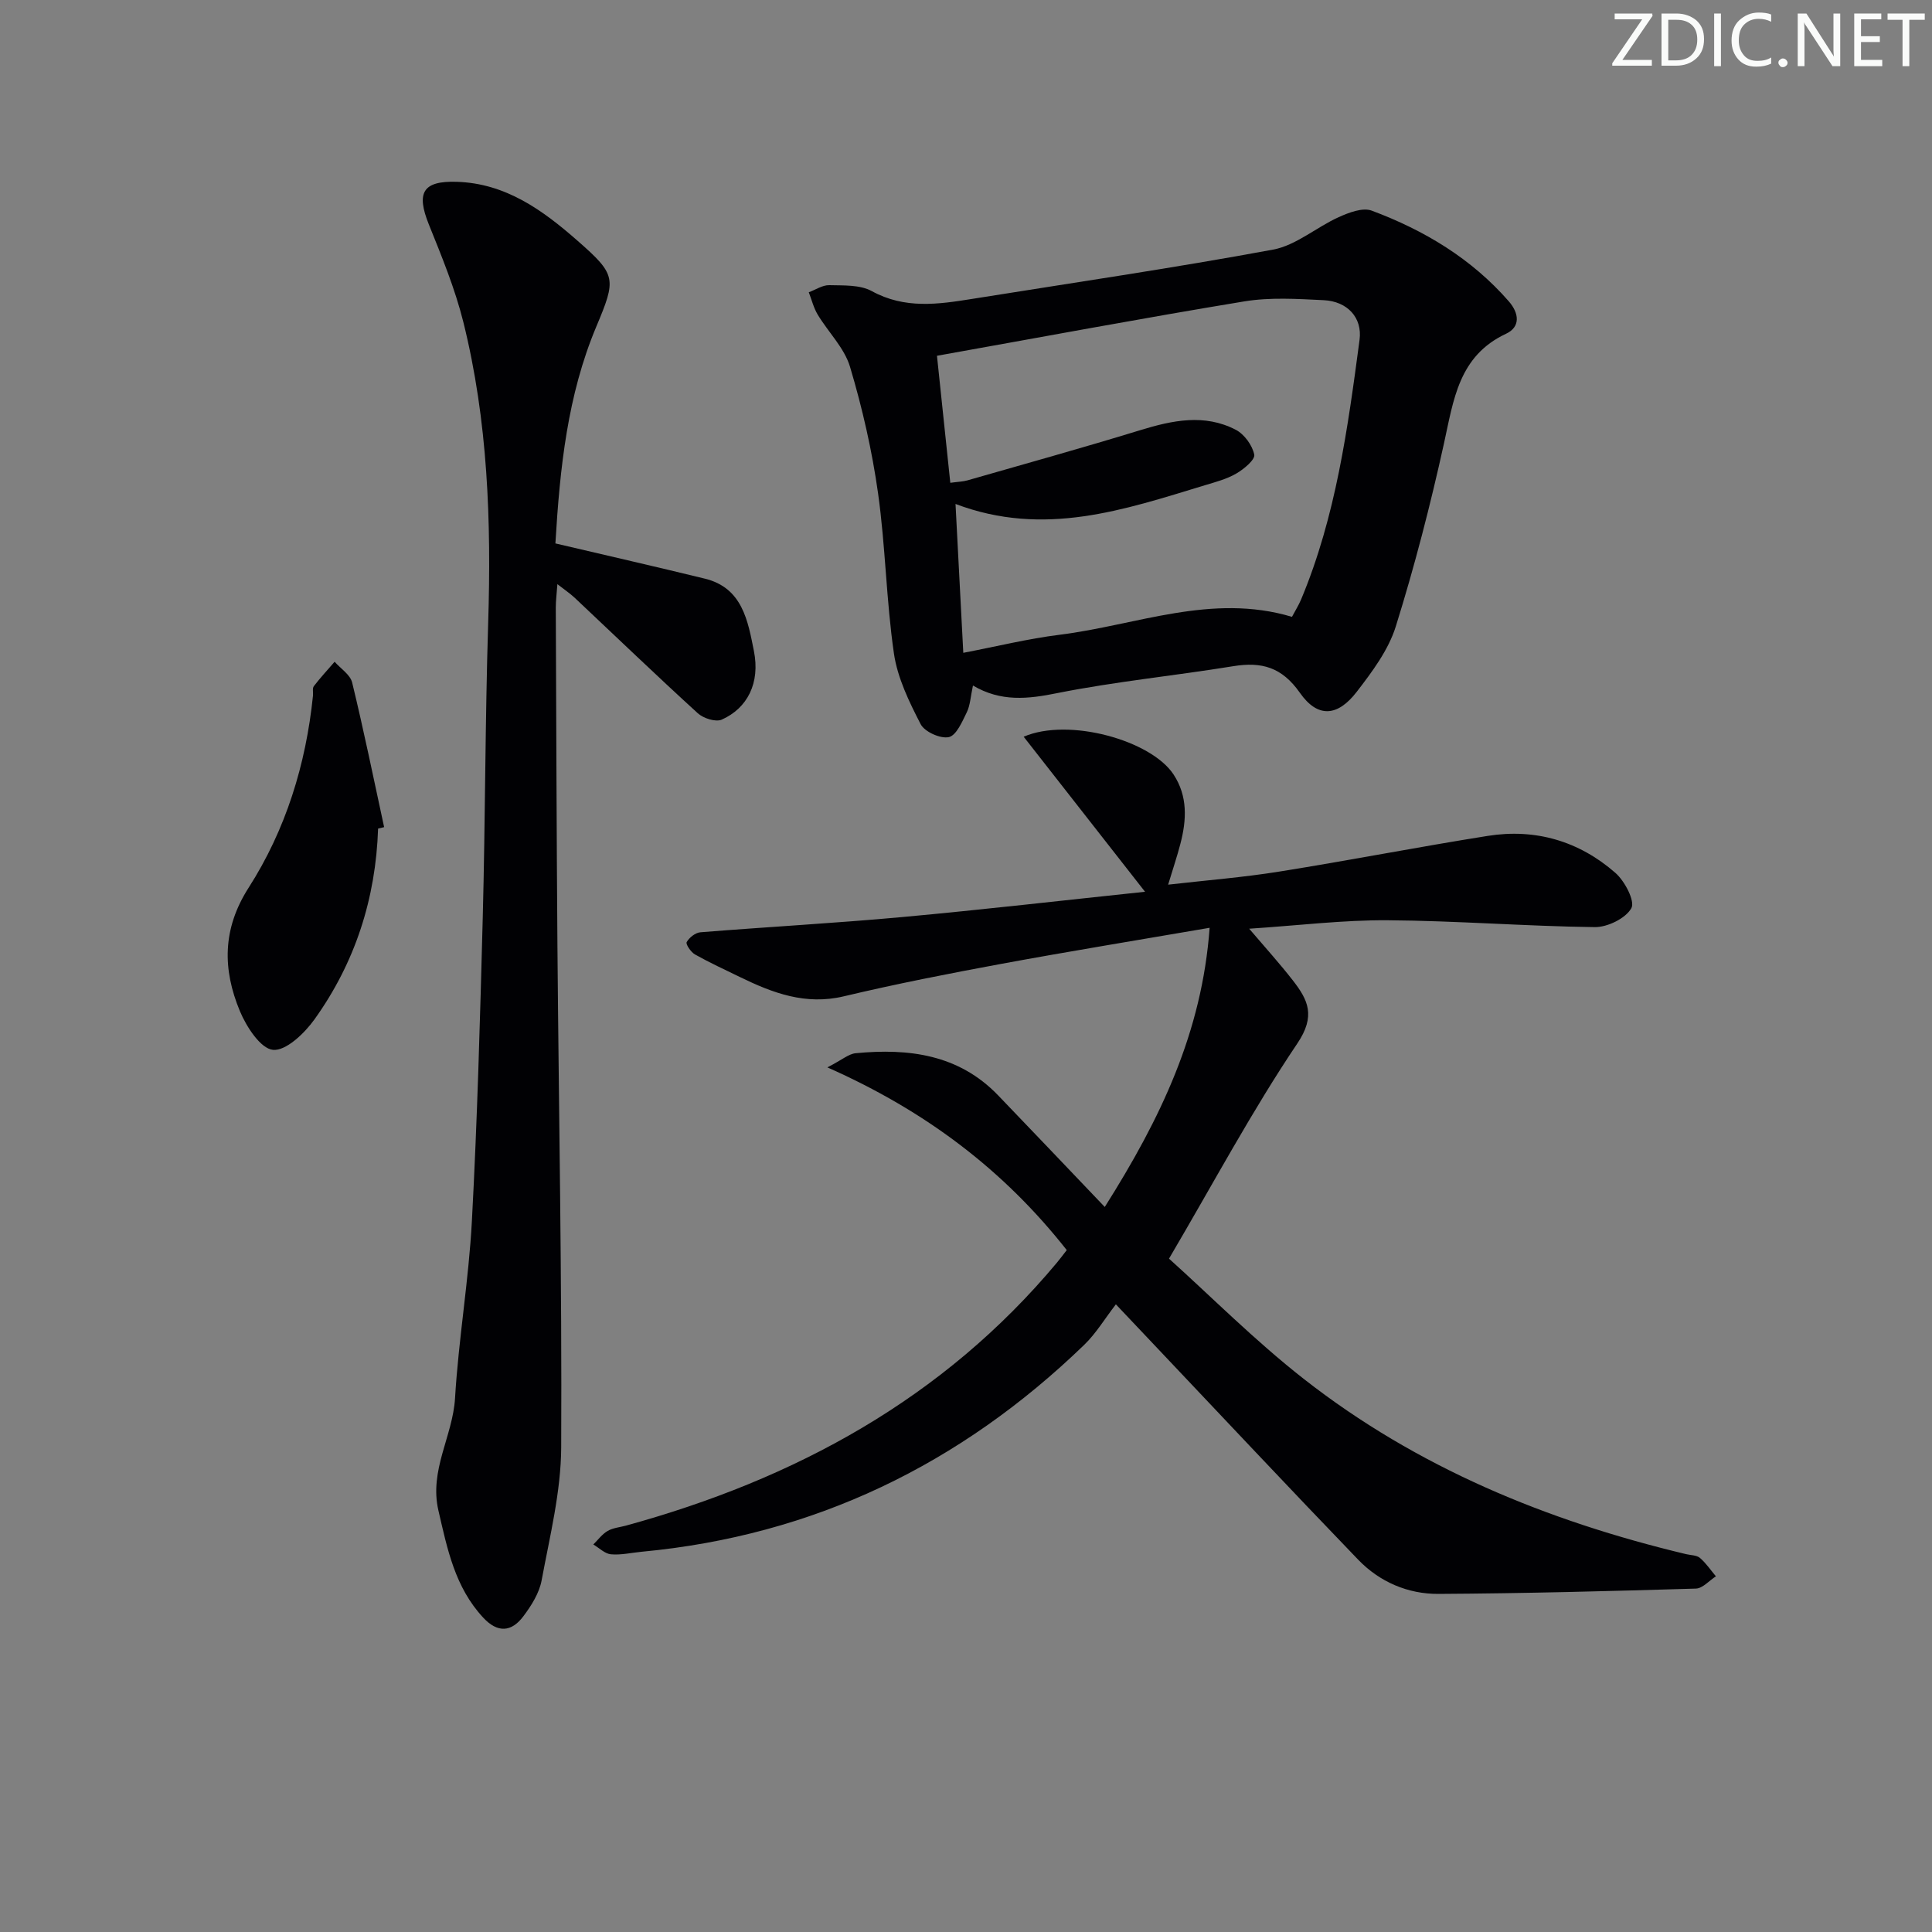 <svg enable-background="new 0 0 400 400" viewBox="0 0 400 400" xmlns="http://www.w3.org/2000/svg"><rect x="0" y="0" width="400" height="400" fill="#808080" stroke="none"/><g fill="#fafbfa"><path d="m342.2 3.2-6.3 9.2h6.1v1.2h-8.2v-.5l6.2-9.1h-5.7v-1.2h7.8v.4z"/><path d="m344 13.7v-10.9h3.1c1.6 0 3 .5 4.1 1.4 1.1 1 1.6 2.2 1.6 3.9s-.5 3-1.6 4-2.5 1.5-4.2 1.5h-3zm1.4-9.6v8.4h1.6c1.4 0 2.5-.4 3.2-1.1.8-.8 1.2-1.8 1.2-3.2s-.4-2.4-1.2-3.1-1.8-1-3.1-1z"/><path d="m356.3 2.8v10.9h-1.4v-10.9z"/><path d="m366.6 13.2c-.8.4-1.8.6-3 .6-1.6 0-2.8-.5-3.7-1.5s-1.4-2.3-1.4-3.9c0-1.7.5-3.2 1.6-4.2s2.4-1.6 4-1.6c1 0 1.9.1 2.6.4v1.5c-.8-.4-1.6-.6-2.6-.6-1.2 0-2.2.4-3 1.2s-1.1 1.9-1.1 3.3c0 1.3.4 2.3 1.1 3.1s1.6 1.1 2.8 1.1c1.1 0 2-.2 2.8-.7v1.3z"/><path d="m368.2 13c0-.3.1-.5.3-.6.2-.2.4-.3.6-.3.3 0 .5.1.7.3s.3.4.3.6-.1.5-.3.6c-.2.2-.4.3-.7.3s-.5-.1-.6-.3c-.2-.2-.3-.4-.3-.6z"/><path d="m381.1 13.7h-1.7l-5.5-8.4c-.2-.2-.3-.5-.4-.7 0 .2.1.8.1 1.5v7.6h-1.4v-10.9h1.8l5.3 8.3c.3.4.4.6.4.8 0-.3-.1-.8-.1-1.6v-7.5h1.4v10.9z"/><path d="m389.7 13.7h-5.8v-10.9h5.6v1.2h-4.2v3.5h3.9v1.2h-3.9v3.7h4.4z"/><path d="m398.4 4.1h-3.1v9.6h-1.4v-9.6h-3.1v-1.3h7.7v1.3z"/></g><path d="m242.03 260.59c8.65 7.78 17.8 16.99 27.93 24.92 23.42 18.33 50.36 29.39 79.13 36.26.97.23 2.17.2 2.85.77 1.27 1.08 2.23 2.53 3.32 3.82-1.38.88-2.74 2.5-4.15 2.54-17.76.53-35.52 1-53.28 1.1-6.33.04-12.18-2.47-16.61-7.06-14.32-14.86-28.43-29.91-42.62-44.89-2.05-2.16-4.1-4.33-7.57-8-2.28 2.95-4.09 6-6.55 8.38-25.61 24.76-55.95 39.5-91.6 42.84-2.14.2-4.3.72-6.4.53-1.26-.12-2.43-1.32-3.64-2.03.97-.96 1.82-2.14 2.96-2.8 1.11-.65 2.53-.76 3.81-1.11 34.96-9.61 65.64-26.22 89.23-54.46.63-.76 1.22-1.55 2.02-2.58-12.98-16.49-29.14-28.79-49.56-37.83 3.06-1.57 4.4-2.79 5.84-2.93 10.97-1.06 21.33.23 29.49 8.7 7.25 7.53 14.45 15.12 22.1 23.13 11.58-18.33 20.13-36.19 21.71-57.8-14.77 2.54-28.96 4.85-43.09 7.46-10.93 2.02-21.85 4.16-32.66 6.73-7.92 1.88-14.71-.69-21.5-4-3.12-1.52-6.28-2.97-9.3-4.67-.85-.48-1.96-2.13-1.72-2.56.52-.93 1.79-1.94 2.83-2.03 13.91-1.12 27.86-1.88 41.76-3.15 16.65-1.52 33.27-3.45 50.31-5.24-8.56-10.93-16.74-21.38-25.13-32.1 9.31-4.02 26.36.73 31.02 7.8 2.98 4.51 2.72 9.44 1.42 14.4-.66 2.55-1.51 5.05-2.53 8.43 8.02-.92 15.57-1.51 23.02-2.71 14.42-2.3 28.75-5.1 43.17-7.39 9.89-1.57 18.9 1.09 26.41 7.66 1.94 1.69 4.11 5.86 3.31 7.3-1.18 2.12-4.94 3.96-7.58 3.93-14.28-.18-28.55-1.32-42.83-1.42-9.24-.07-18.48 1.08-28.72 1.75 3.4 3.99 6.35 7.24 9.03 10.69 3.17 4.07 4.79 7.36.93 13.08-9.32 13.84-17.21 28.64-26.56 44.54z" fill="#010104"/><path d="m114.99 112.51c10.67 2.51 20.84 4.82 30.97 7.3 7.78 1.91 8.89 8.78 10.13 14.98 1.32 6.6-1.33 11.83-6.66 14.2-1.25.55-3.8-.26-4.96-1.32-8.61-7.85-17.01-15.93-25.5-23.92-.93-.87-2.01-1.59-3.57-2.81-.14 2.02-.33 3.43-.33 4.83.1 23.33.16 46.66.34 69.99.28 34.64.95 69.29.78 103.93-.05 9.18-2.36 18.38-4.05 27.5-.49 2.64-2.13 5.25-3.79 7.45-2.44 3.25-5.3 3.52-8.32.26-5.84-6.29-7.41-14.17-9.26-22.16-1.94-8.37 2.97-15.38 3.44-23.26.73-12.26 2.84-24.43 3.49-36.69 1.12-20.93 1.7-41.9 2.25-62.86.53-20.3.49-40.62 1.12-60.92.66-21.01-.05-41.9-5.15-62.37-1.72-6.88-4.46-13.54-7.12-20.14-2.67-6.62-1.28-9.07 5.73-8.86 10.16.3 17.84 5.88 25.04 12.2 8.09 7.09 8.05 7.87 3.86 17.85-5.93 14.15-7.51 29.14-8.44 44.82z" fill="#010104"/><path d="m201.44 141.93c-.5 2.33-.57 4.09-1.27 5.53-.96 1.95-2.16 4.8-3.72 5.15-1.73.38-5.02-1.09-5.84-2.68-2.38-4.62-4.79-9.56-5.53-14.62-1.6-10.99-1.74-22.2-3.29-33.2-1.24-8.83-3.25-17.61-5.8-26.16-1.17-3.92-4.5-7.17-6.7-10.82-.84-1.4-1.24-3.07-1.84-4.62 1.41-.52 2.84-1.5 4.24-1.47 2.97.08 6.36-.11 8.8 1.23 6.82 3.74 13.71 2.75 20.75 1.62 20.79-3.33 41.63-6.38 62.33-10.21 4.77-.88 8.97-4.64 13.59-6.72 2.1-.95 4.97-2.05 6.84-1.35 10.86 4.05 20.66 9.92 28.39 18.79 2.14 2.46 2.44 5.29-.58 6.7-9.82 4.6-10.85 13.66-12.85 22.7-2.81 12.76-6.09 25.45-9.98 37.91-1.53 4.89-4.89 9.38-8.09 13.53-3.96 5.14-8.07 5.46-11.76.2-3.73-5.32-7.92-6.47-13.81-5.51-12.11 1.97-24.36 3.17-36.38 5.56-6.12 1.25-11.72 1.86-17.5-1.56zm-7.45-68.27c.93 8.81 1.83 17.45 2.76 26.3 1.6-.22 2.6-.24 3.53-.5 11.93-3.42 23.9-6.75 35.77-10.39 6.69-2.05 13.32-3.46 19.82-.08 1.76.92 3.42 3.21 3.81 5.14.21 1.04-2.15 3-3.72 3.91-1.97 1.15-4.3 1.76-6.52 2.43-16.65 5.05-33.25 10.82-51.61 3.87.54 10.38 1.07 20.36 1.61 30.82 6.96-1.33 13.41-2.93 19.95-3.74 15.93-1.99 31.49-8.68 48.1-3.71.67-1.27 1.38-2.39 1.89-3.6 7.2-17.2 9.67-35.48 12.1-53.74.61-4.61-2.52-7.98-7.41-8.22-5.48-.27-11.09-.63-16.45.25-21.07 3.47-42.07 7.41-63.63 11.26z" fill="#010104"/><path d="m78.28 171.55c-.48 14.48-4.76 27.78-13.2 39.54-2.05 2.86-5.89 6.53-8.56 6.27-2.57-.25-5.5-4.77-6.85-8.01-3.59-8.63-3.67-17 1.8-25.55 7.69-12.01 11.87-25.52 13.33-39.78.07-.66-.16-1.52.18-1.96 1.34-1.75 2.86-3.38 4.3-5.05 1.25 1.42 3.23 2.67 3.63 4.3 2.41 9.93 4.46 19.95 6.62 29.94-.41.1-.83.2-1.25.3z" fill="#010104"/></svg>